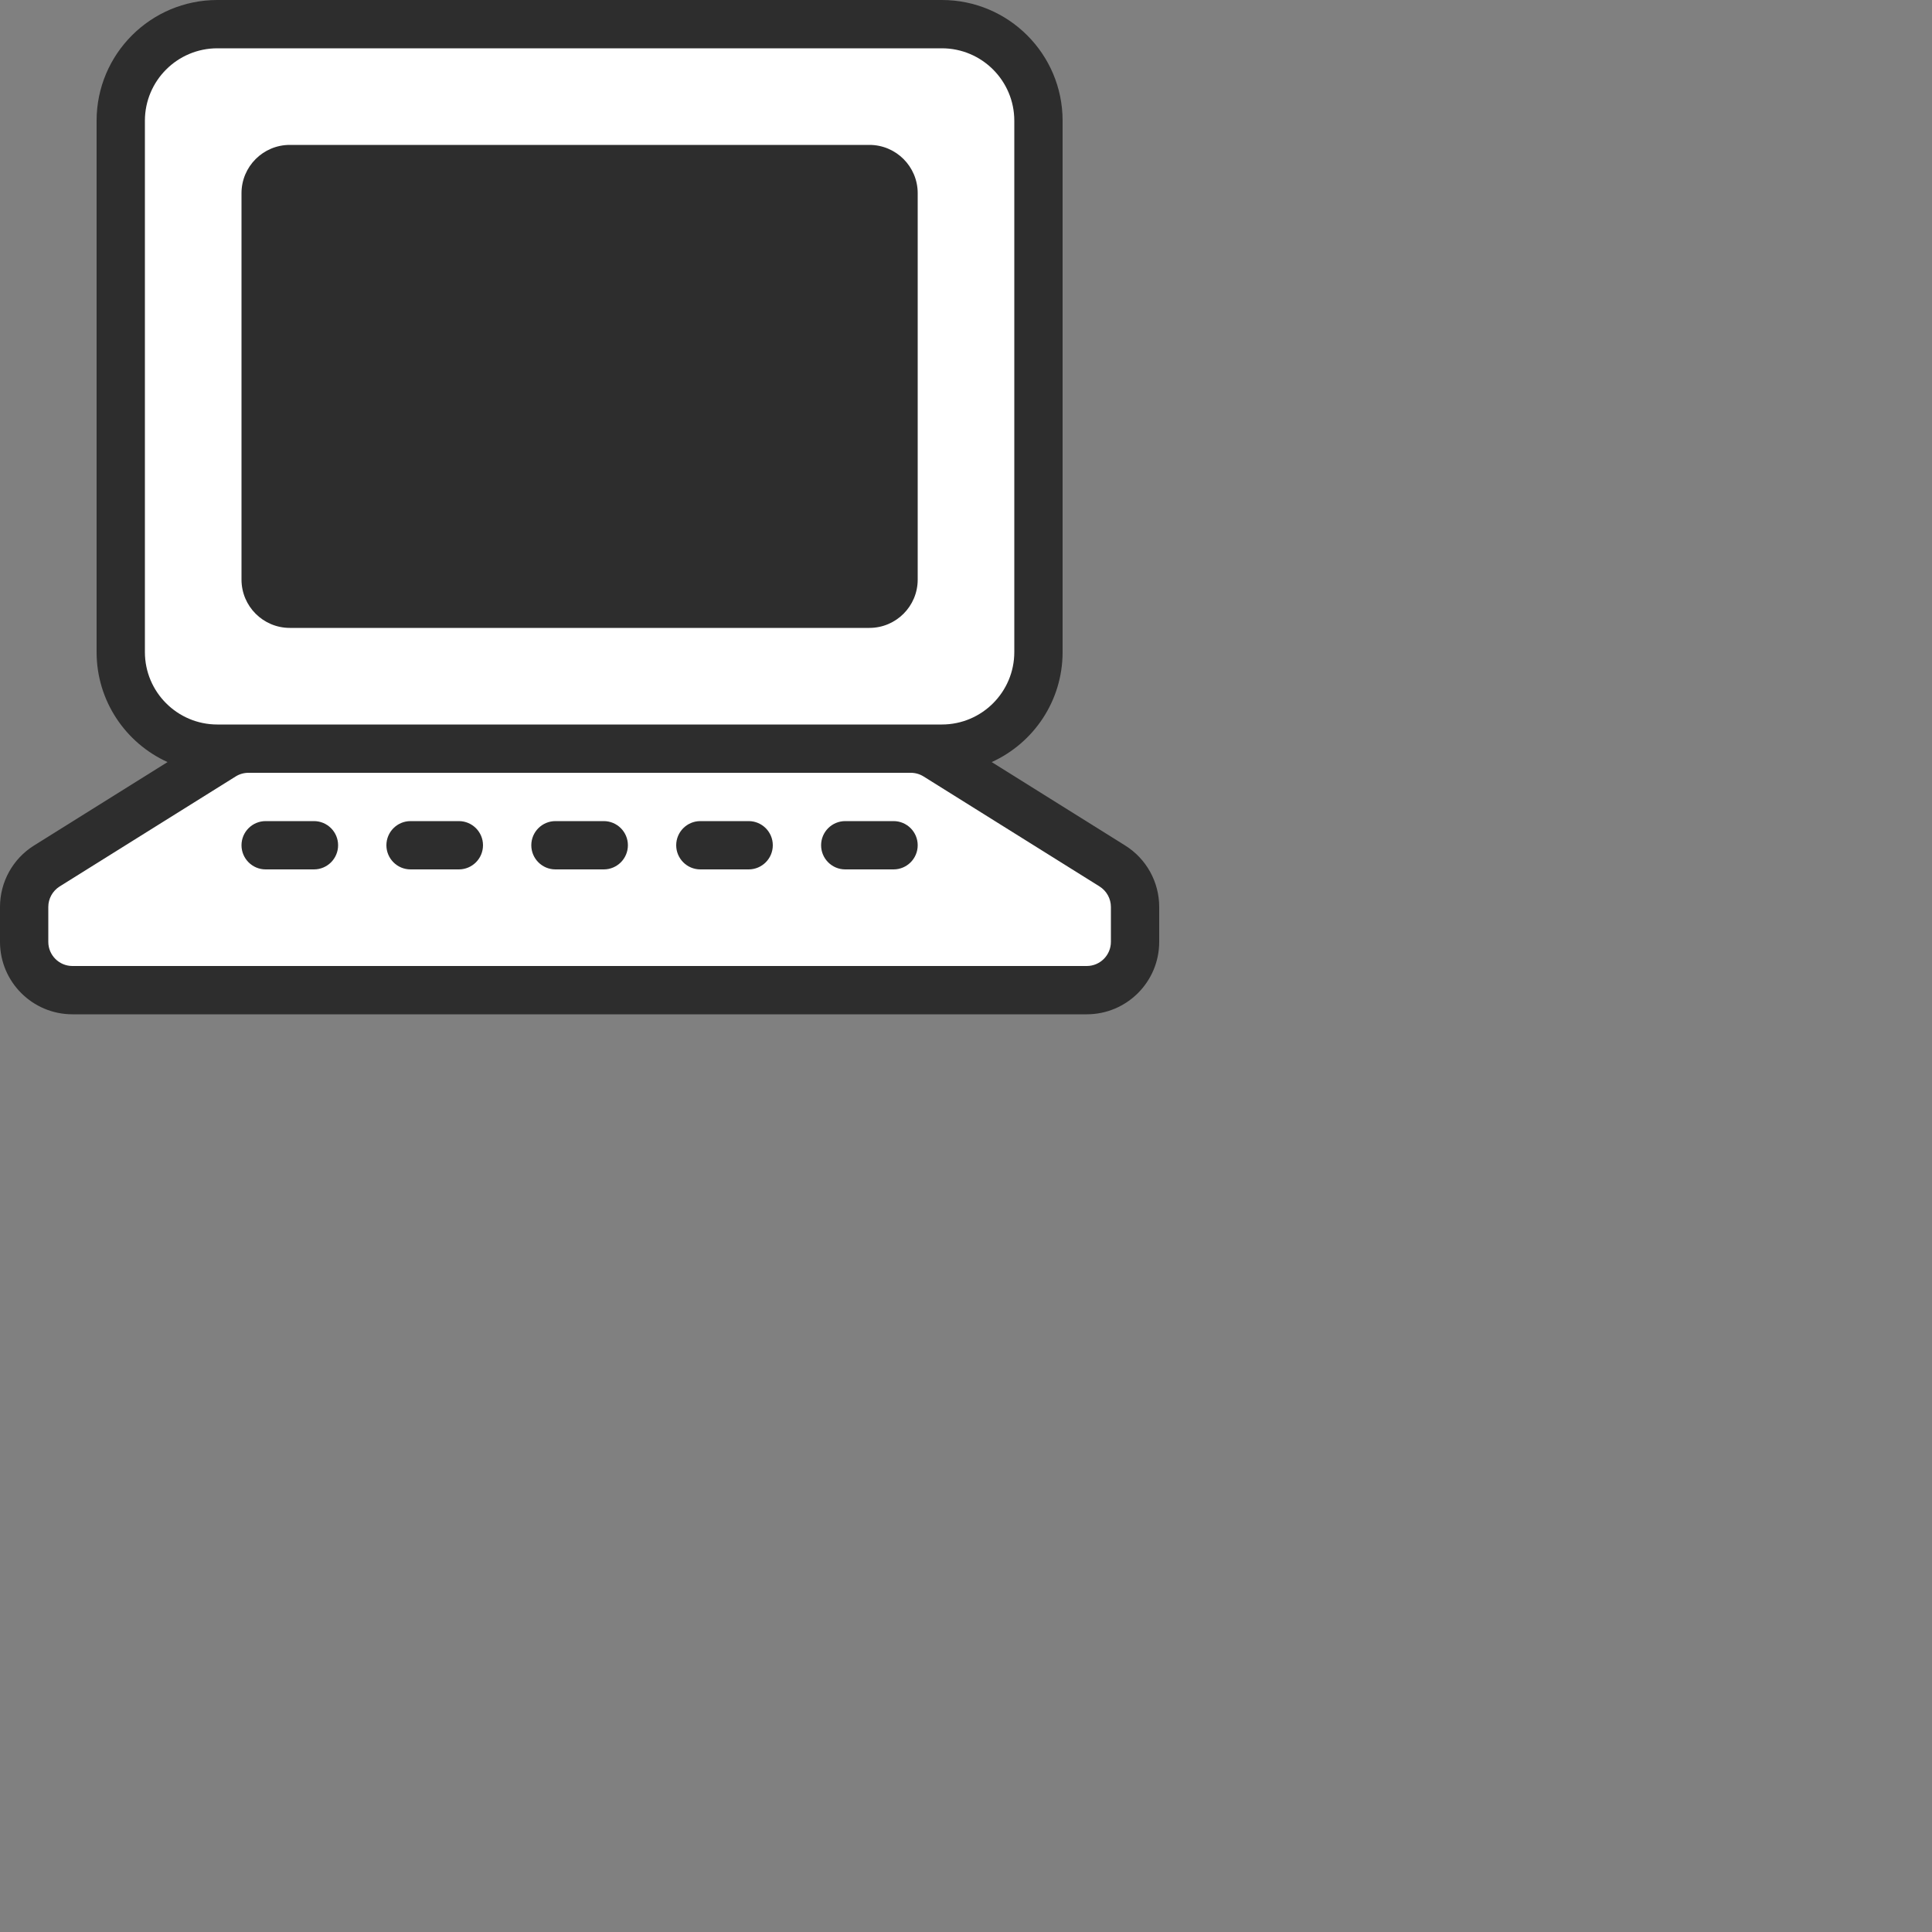 <svg xmlns="http://www.w3.org/2000/svg" viewBox="0 0 40 40" width="50px" height="50px">
  <rect x="0" y="0" width="40" height="40" fill="#808080" stroke="none"/>
  <title>icon_BMC_24</title>
  <g id="basic" style="isolation: isolate">
    <rect  opacity="0"/>
  </g>
  <g id="Icons_for_AI" data-name="Icons for AI">
    <g id="icon_BMC" data-name="icon BMC">
      <path opacity="0.65" fill-rule="evenodd" clip-rule="evenodd" d="M2 2.5C2 1.119 3.119 0 4.5 0H19.5C20.881 0 22 1.119 22 2.5V13.5C22 14.513 21.398 15.385 20.532 15.778L23.295 17.505C23.734 17.779 24 18.26 24 18.777V19.5C24 20.328 23.328 21 22.5 21H1.5C0.672 21 0 20.328 0 19.5V18.777C0 18.26 0.266 17.779 0.705 17.505L3.469 15.778C2.602 15.385 2 14.513 2 13.5V2.5Z" fill="black"/>
      <path fill-rule="evenodd" clip-rule="evenodd" d="M4.5 1C3.672 1 3 1.672 3 2.5V13.5C3 14.328 3.672 15 4.5 15H19.5C20.328 15 21 14.328 21 13.5V2.5C21 1.672 20.328 1 19.5 1H4.5ZM5 4C5 3.448 5.448 3 6 3H18C18.552 3 19 3.448 19 4V12C19 12.552 18.552 13 18 13H6C5.448 13 5 12.552 5 12V4Z" fill="white"/>
      <path fill-rule="evenodd" clip-rule="evenodd" d="M4.879 16.076C4.958 16.026 5.05 16 5.144 16H18.857C18.95 16 19.042 16.026 19.122 16.076L22.765 18.353C22.911 18.445 23 18.605 23 18.777V19.5C23 19.776 22.776 20 22.5 20H1.5C1.224 20 1 19.776 1 19.5V18.777C1 18.605 1.089 18.445 1.235 18.353L4.879 16.076ZM5.5 17C5.224 17 5 17.224 5 17.5C5 17.776 5.224 18 5.5 18H6.5C6.776 18 7 17.776 7 17.5C7 17.224 6.776 17 6.5 17H5.5ZM8 17.5C8 17.224 8.224 17 8.5 17H9.5C9.776 17 10 17.224 10 17.5C10 17.776 9.776 18 9.5 18H8.5C8.224 18 8 17.776 8 17.5ZM11.5 17C11.224 17 11 17.224 11 17.5C11 17.776 11.224 18 11.5 18H12.5C12.776 18 13 17.776 13 17.5C13 17.224 12.776 17 12.5 17H11.5ZM14 17.5C14 17.224 14.224 17 14.5 17H15.5C15.776 17 16 17.224 16 17.5C16 17.776 15.776 18 15.5 18H14.5C14.224 18 14 17.776 14 17.5ZM17.5 17C17.224 17 17 17.224 17 17.5C17 17.776 17.224 18 17.5 18H18.5C18.776 18 19 17.776 19 17.5C19 17.224 18.776 17 18.5 17H17.5Z" fill="white"/>
    </g>
  </g>
</svg>
